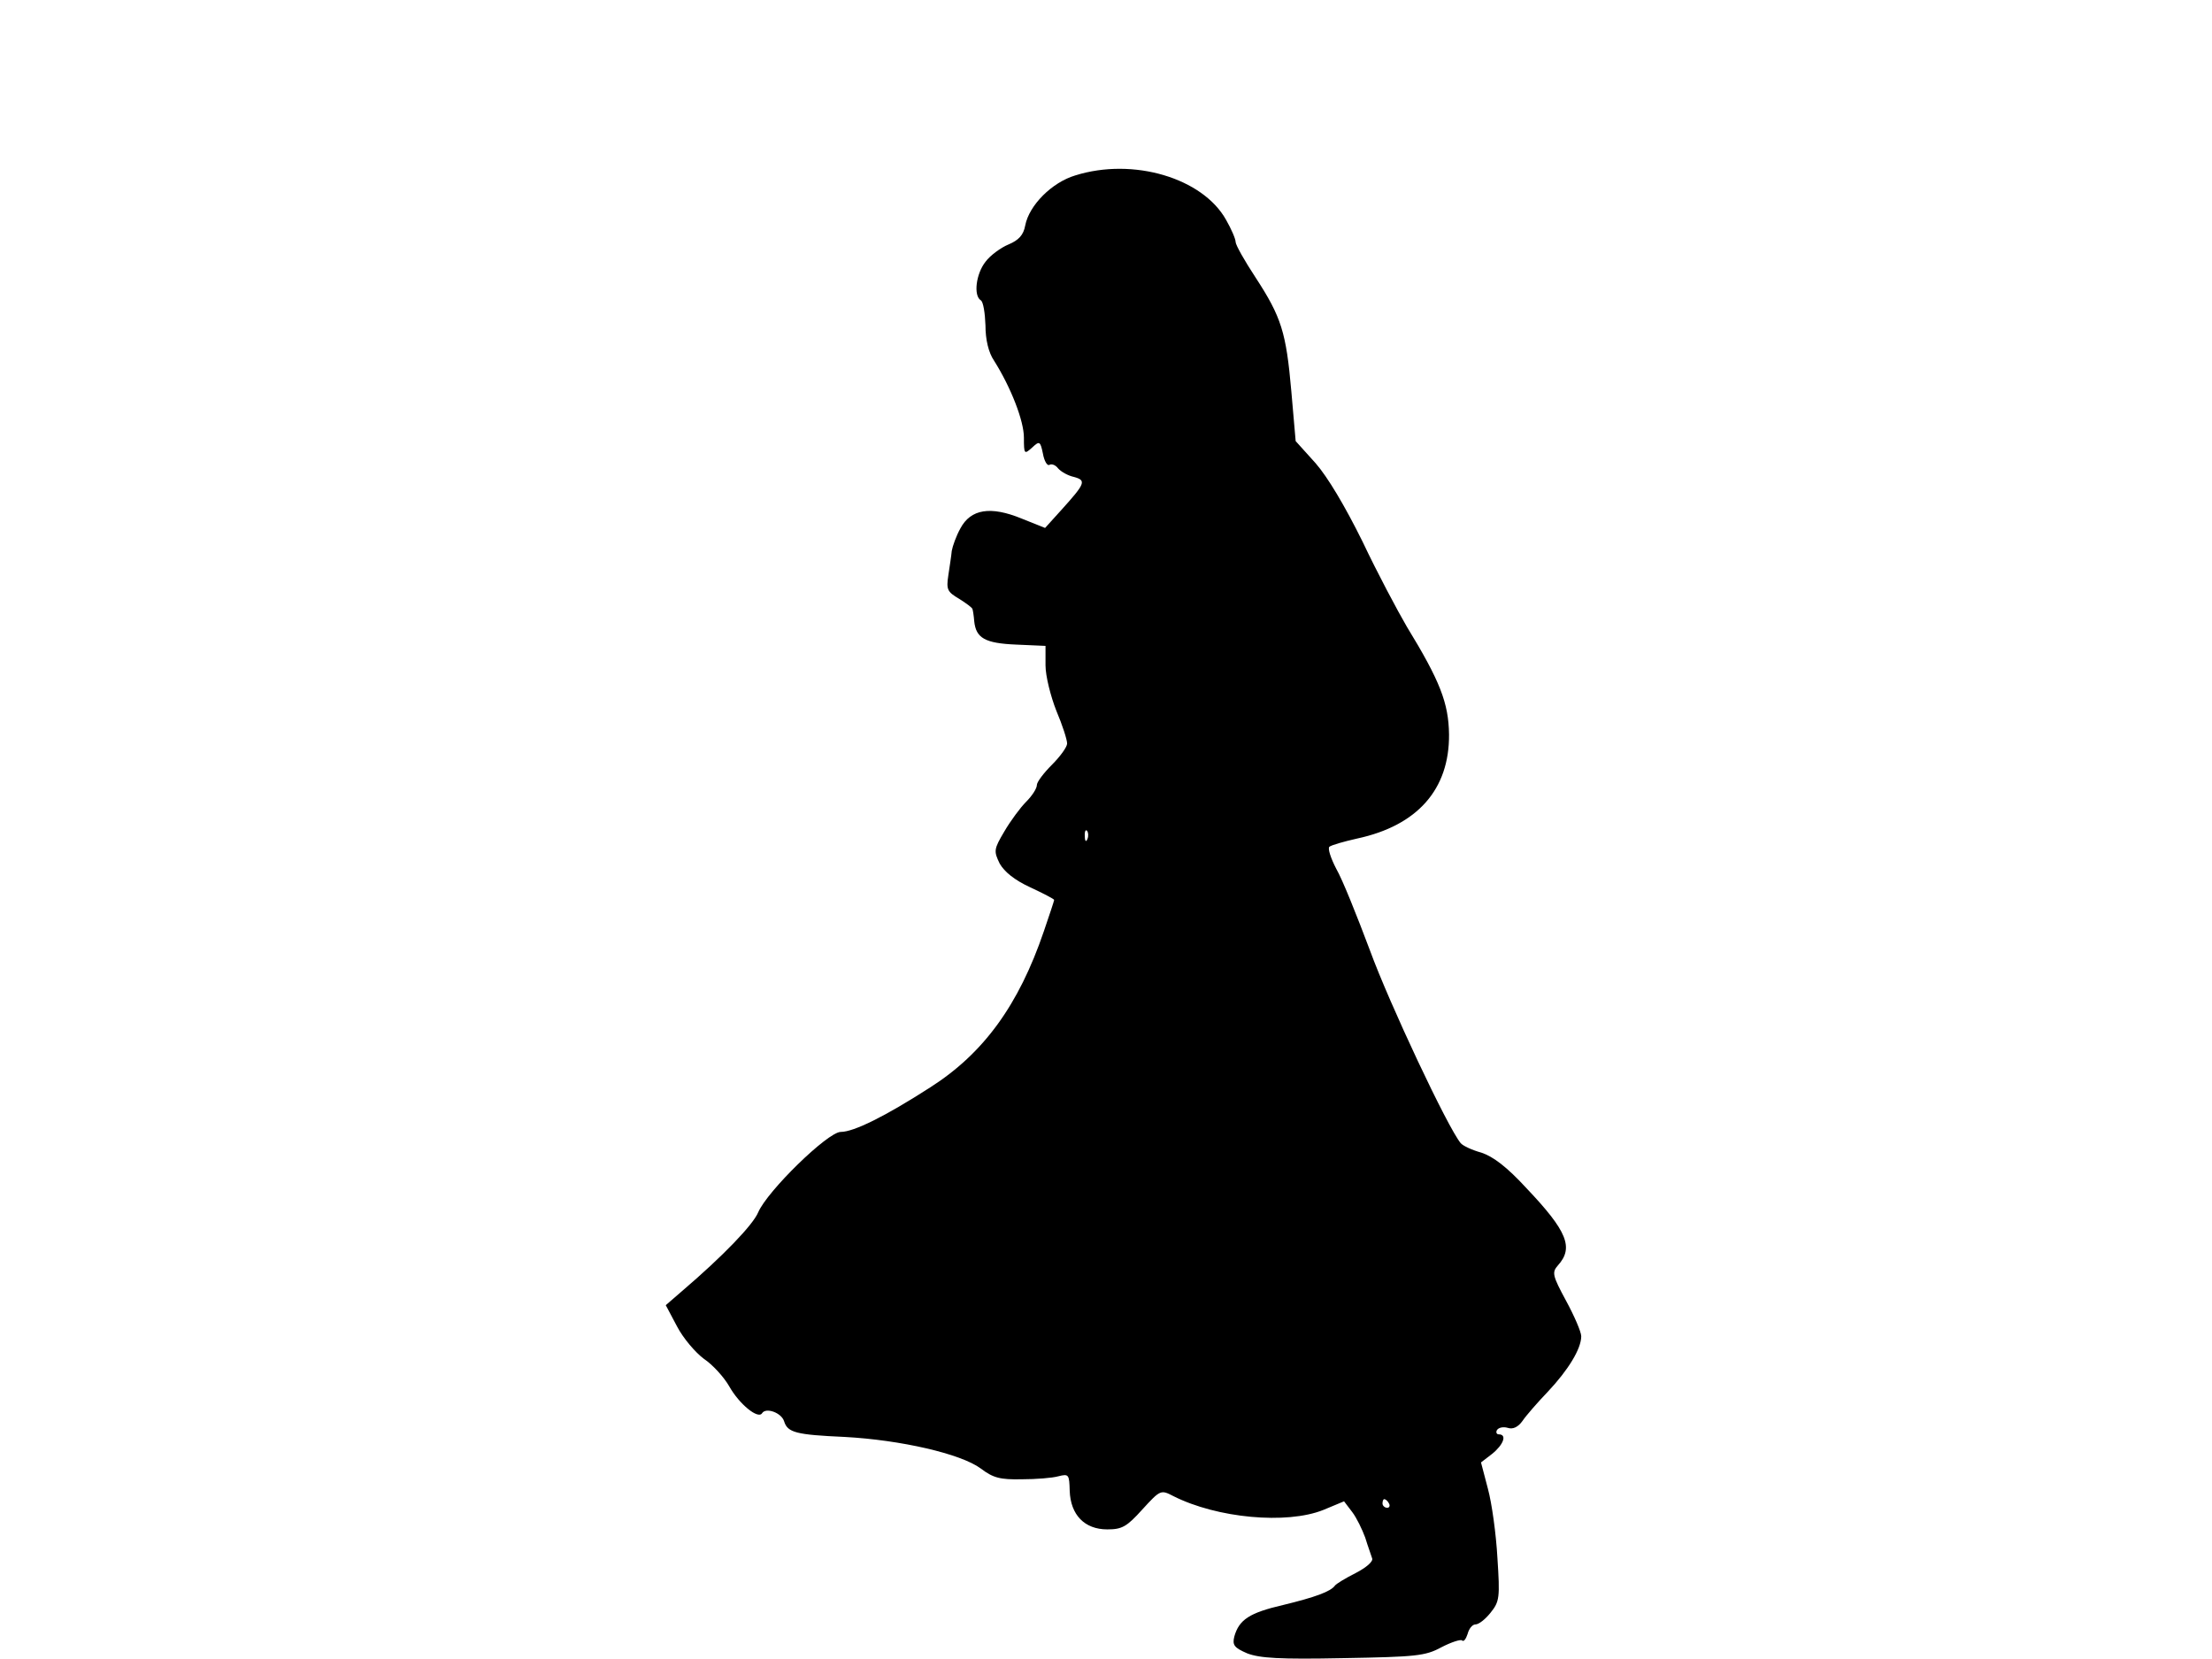 <svg xmlns="http://www.w3.org/2000/svg" width="682.667" height="512" version="1.0" viewBox="0 0 512 384"><path d="M248.9 40.6c-5.4 1.6-10.7 6.9-11.6 11.6-.4 2.2-1.5 3.4-3.9 4.4-1.7.7-4.2 2.5-5.3 4-2.2 2.8-2.8 7.8-1.1 8.9.6.3 1 3 1.1 5.8 0 3.3.7 6.3 2 8.2 3.9 6.2 6.9 13.9 6.9 17.8s.1 3.9 1.9 2.3c1.7-1.6 1.9-1.5 2.5 1.4.3 1.7 1 2.9 1.5 2.6s1.4 0 2 .8c.7.8 2.3 1.7 3.7 2 2.9.8 2.6 1.5-2.9 7.6l-3.8 4.2-5.5-2.2c-7.1-2.9-11.7-2.2-14.1 2.3-1 1.8-1.8 4.1-2 5.2-.1 1.1-.5 3.7-.8 5.7-.5 3.3-.2 3.8 2.5 5.4 1.6 1 3.1 2.1 3.1 2.4.1.3.3 1.5.4 2.8.4 3.9 2.5 5.1 9.7 5.4l6.8.3v4.5c0 2.5 1.2 7.2 2.5 10.5 1.4 3.3 2.5 6.7 2.5 7.6 0 .8-1.6 3-3.5 4.9s-3.5 4-3.5 4.7c0 .8-1.1 2.5-2.5 3.9-1.3 1.3-3.6 4.4-5 6.8-2.5 4.2-2.5 4.6-1.1 7.5 1.1 1.9 3.4 3.8 7.1 5.5 3 1.4 5.5 2.7 5.5 2.9s-1.1 3.5-2.4 7.3c-5.8 17-13.9 28.2-26.3 36.1-10.4 6.7-17.7 10.3-20.7 10.3s-17 13.7-19.1 18.6c-1.2 2.9-8.1 10.1-17.7 18.3l-3.7 3.2 2.6 4.9c1.4 2.7 4.2 6 6.2 7.5 2.1 1.4 4.7 4.3 5.9 6.4 2.3 4.1 6.7 7.7 7.6 6.2.9-1.4 4.5-.1 5.1 1.9.8 2.6 2.8 3.1 14 3.6 13 .7 26.9 3.9 31.5 7.3 2.9 2.2 4.5 2.6 9.5 2.5 3.3 0 7.1-.3 8.5-.7 2.4-.6 2.5-.4 2.6 3.4.2 5.5 3.4 8.9 8.7 8.9 3.4 0 4.5-.6 8.1-4.6 4.2-4.6 4.3-4.6 7.2-3.1 10.1 5.1 26.2 6.6 34.7 3.2l4.8-2 1.9 2.5c1 1.3 2.3 4 3 5.9.6 2 1.4 4.1 1.6 4.8.3.7-1.3 2.1-3.8 3.4-2.4 1.2-4.5 2.5-4.8 2.9-1 1.4-4.6 2.7-12 4.5-7.8 1.8-10.2 3.4-11.3 7.3-.5 2 0 2.6 3 3.9 2.9 1.1 7.4 1.4 22.2 1.1 16.9-.3 19-.5 22.7-2.5 2.3-1.2 4.5-1.9 4.8-1.6.4.4.9-.3 1.3-1.5.3-1.2 1.1-2.2 1.8-2.2.8 0 2.3-1.2 3.5-2.7 2.1-2.6 2.2-3.5 1.6-12.7-.3-5.5-1.3-12.7-2.2-16l-1.6-6.1 2.6-2c2.6-2.1 3.5-4.5 1.5-4.5-.5 0-.7-.5-.4-1 .4-.6 1.5-.8 2.5-.5 1.2.4 2.4-.2 3.4-1.6.8-1.2 3.5-4.3 5.9-6.8 4.7-5 7.7-9.9 7.7-12.8 0-1-1.6-4.7-3.5-8.2-3.2-5.9-3.3-6.6-1.9-8.2 3.7-4.1 2.2-7.9-7.3-17.9-4.5-4.9-7.7-7.3-10.4-8.2-2.2-.6-4.3-1.6-4.8-2.2-3-3.6-16.5-32.3-21-44.6-3-8-6.4-16.5-7.8-18.9-1.3-2.5-2-4.7-1.6-5.1.5-.4 3.3-1.2 6.4-1.9 14-3 21.4-11.4 21.3-24.1-.1-7.3-2.1-12.4-9.8-25-2.1-3.6-6.8-12.4-10.2-19.6-4.1-8.3-8.1-15-10.9-18.2l-4.6-5.1-1-11.5c-1.2-13.7-2.3-17.2-8.3-26.4-2.5-3.8-4.6-7.5-4.6-8.2s-1-3-2.2-5.1c-5.4-9.7-21.5-14.5-34.9-10.3m2.8 153.6c-.3.8-.6.5-.6-.6-.1-1.1.2-1.7.5-1.3.3.3.4 1.2.1 1.9M321.5 348c.3.5.1 1-.4 1-.6 0-1.1-.5-1.1-1 0-.6.2-1 .4-1 .3 0 .8.4 1.1 1"/></svg>